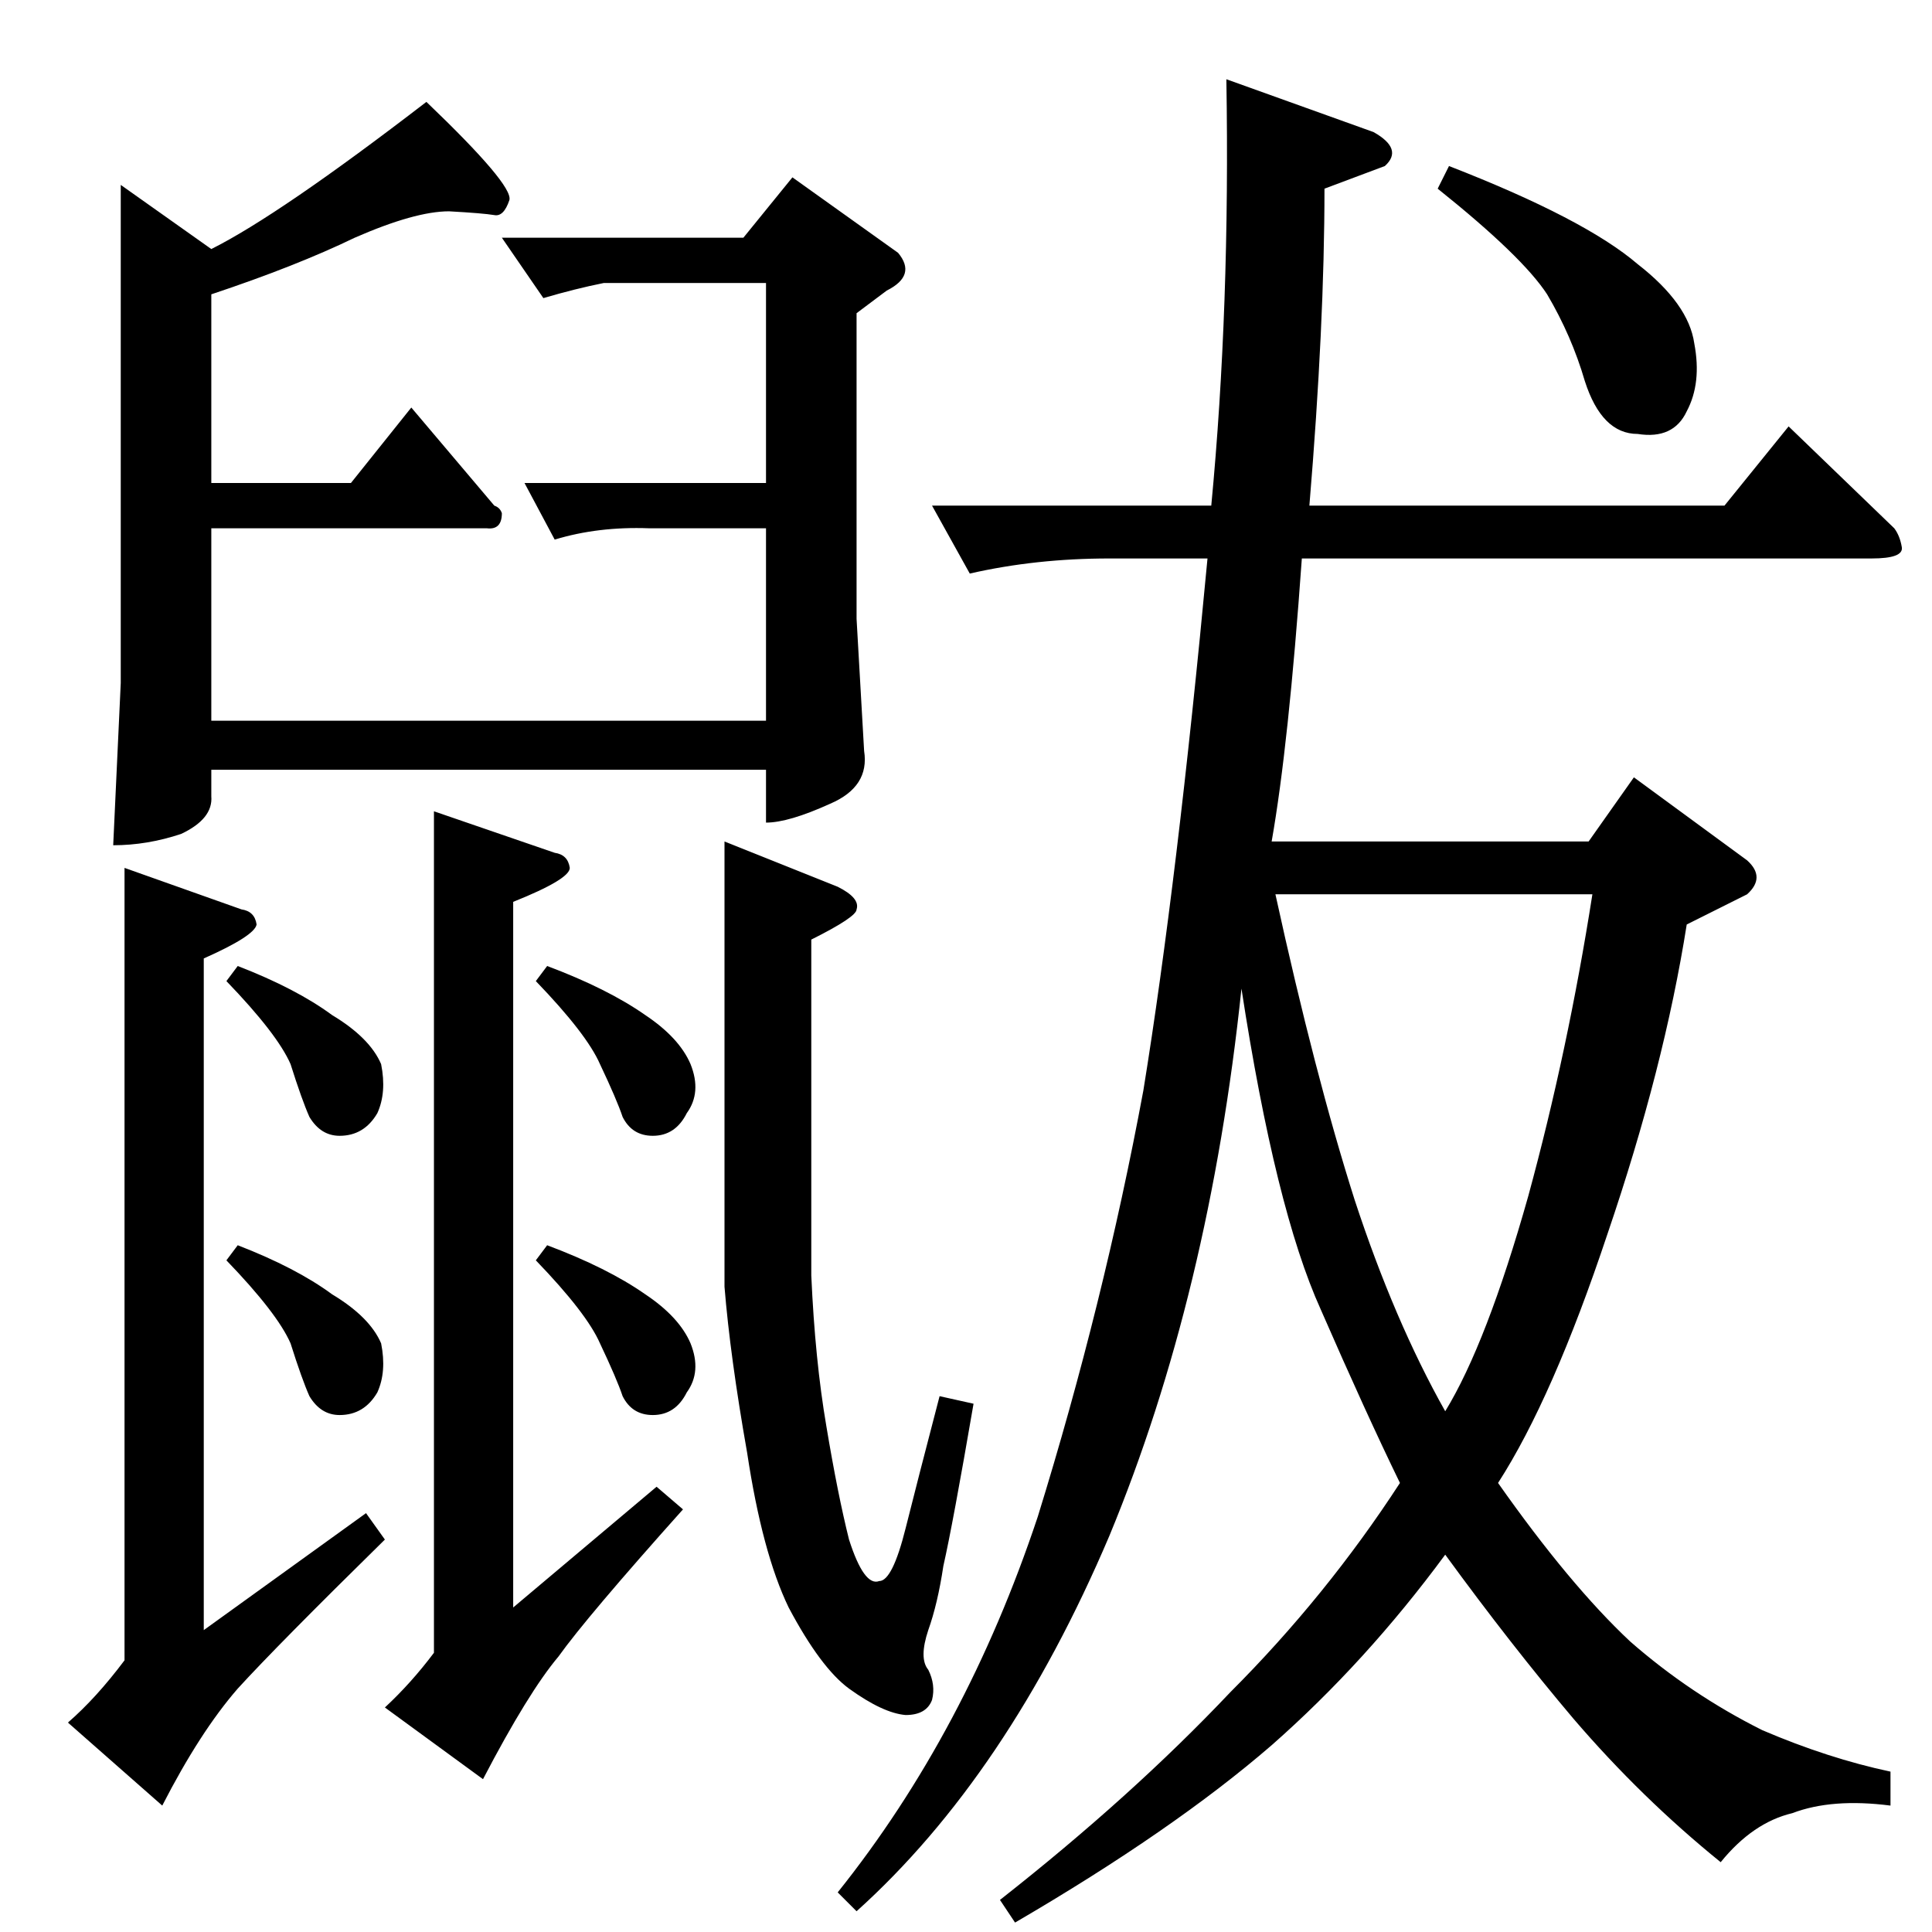 <?xml version="1.0" standalone="no"?>
<!DOCTYPE svg PUBLIC "-//W3C//DTD SVG 1.1//EN" "http://www.w3.org/Graphics/SVG/1.1/DTD/svg11.dtd" >
<svg xmlns="http://www.w3.org/2000/svg" xmlns:xlink="http://www.w3.org/1999/xlink" version="1.1" viewBox="0 -205 1024 1024">
  <g transform="matrix(1 0 0 -1 0 819)">
   <path fill="currentColor"
d="M494 756h148q10 105 8 226l78 -28q16 -9 6 -18l-32 -12q0 -72 -8 -168h220l34 42l56 -54q3 -4 4 -10t-16 -6h-302q-7 -99 -16 -150h168l24 34l60 -44q10 -9 0 -18l-32 -16q-12 -76 -42 -164q-29 -87 -58 -132q38 -54 70 -84q32 -28 70 -47q35 -15 68 -22v-18
q-31 4 -52 -4q-21 -5 -38 -26q-42 34 -78 76q-33 39 -68 87q-42 -57 -92 -101q-52 -45 -136 -94l-8 12q70 55 122 110q51 51 90 111q-18 37 -42 92q-24 53 -42 170q-17 -162 -70 -290q-54 -127 -134 -199l-10 10q68 85 106 199q35 113 56 226q18 111 34 282h-52
q-39 0 -74 -8l-20 36v0v0zM676 550q21 -96 42 -162q21 -64 48 -112q22 36 44 114q21 77 34 160h-168v0v0zM762 924l6 12q72 -28 100 -52q27 -21 30 -42q4 -21 -4 -36q-7 -15 -26 -12q-19 0 -28 28q-7 24 -20 46q-13 20 -58 56v0v0zM112 868v-100h74l32 40l44 -52q3 -1 4 -4
q0 -9 -8 -8h-146v-102h294v102h-62q-27 1 -50 -6l-16 30h128v106h-86q-15 -3 -32 -8l-22 32h128l26 32l56 -40q10 -12 -6 -20l-16 -12v-162l4 -70q3 -19 -18 -28q-22 -10 -34 -10v28h-294v-14q1 -12 -16 -20q-18 -6 -36 -6l4 86v264l48 -34q36 18 114 78q46 -44 44 -52
q-3 -9 -8 -8q-6 1 -24 2q-18 0 -50 -14q-31 -15 -76 -30v0v0zM66 564l62 -22q7 -1 8 -8q-1 -6 -28 -18v-356l86 62l10 -14q-57 -56 -78 -79q-20 -23 -40 -62l-50 44q15 13 30 33v420v0v0zM230 594l64 -22q7 -1 8 -8q0 -6 -30 -18v-374l76 64l14 -12q-51 -57 -66 -78
q-16 -19 -40 -65l-52 38q14 13 26 29v446v0v0zM384 578l60 -24q12 -6 10 -12q0 -4 -24 -16v-178q2 -45 8 -80q6 -36 12 -60q8 -25 16 -22q7 0 14 28q6 24 18 70l18 -4q-11 -64 -16 -86q-3 -20 -8 -34q-5 -15 0 -21q4 -8 2 -16q-3 -8 -14 -8q-12 1 -30 14q-15 11 -32 43
q-14 29 -22 82q-9 51 -12 88v236v0v0zM120 504l6 8q31 -12 50 -26q20 -12 26 -26q3 -15 -2 -26q-7 -12 -20 -12q-10 0 -16 10q-4 9 -10 28q-7 16 -34 44v0v0zM120 356l6 8q31 -12 50 -26q20 -12 26 -26q3 -15 -2 -26q-7 -12 -20 -12q-10 0 -16 10q-4 9 -10 28q-7 16 -34 44
v0v0zM284 504l6 8q32 -12 52 -26q18 -12 24 -26q6 -15 -2 -26q-6 -12 -18 -12q-11 0 -16 10q-3 9 -12 28q-7 16 -34 44v0v0zM284 356l6 8q32 -12 52 -26q18 -12 24 -26q6 -15 -2 -26q-6 -12 -18 -12q-11 0 -16 10q-3 9 -12 28q-7 16 -34 44v0v0z" />
  </g>

</svg>
